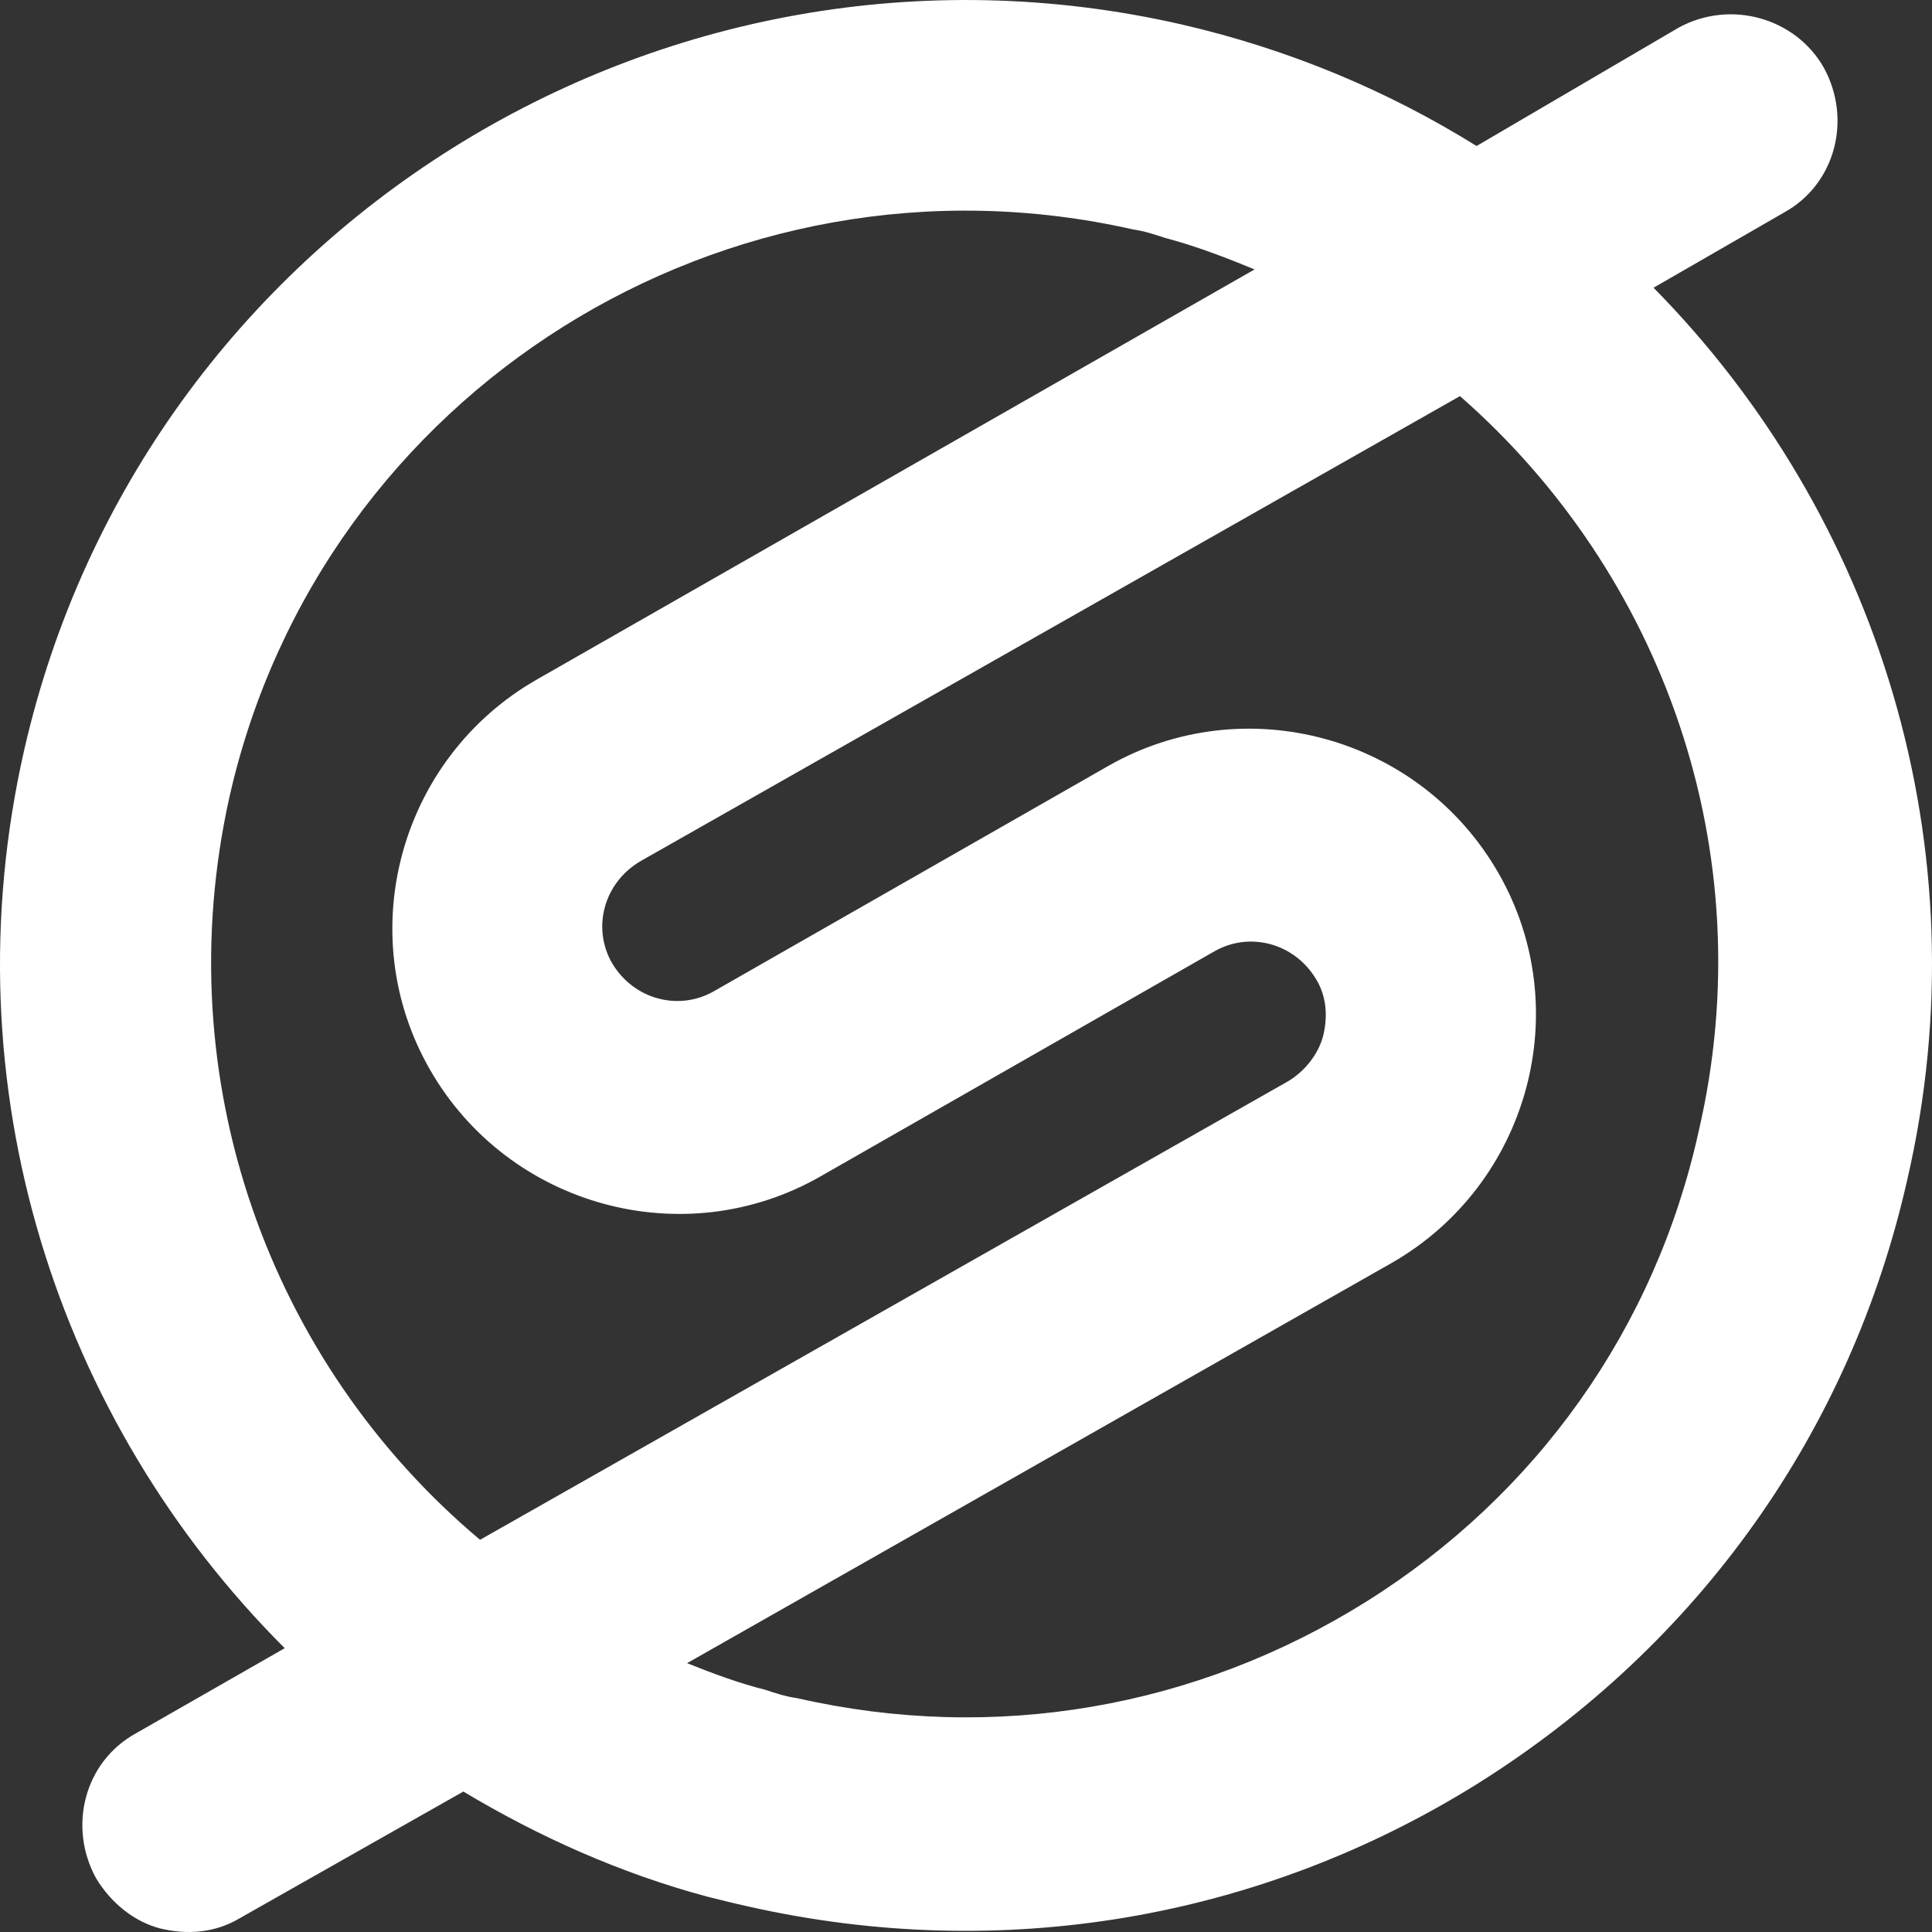 <svg width="40" height="40" viewBox="0 0 40 40" fill="none" xmlns="http://www.w3.org/2000/svg">
<rect x="0" y="0" width="40" height="40" fill="#333333" stroke="none"/>
<path fill-rule="evenodd" clip-rule="evenodd" d="M39.488 24.424C41.078 17.555 38.866 10.652 34.235 5.957L36.93 4.404C38.002 3.817 38.347 2.471 37.76 1.401C37.172 0.366 35.825 -0.014 34.753 0.573L30.571 3.023C28.739 1.884 26.7 1.021 24.454 0.504C13.705 -1.947 2.957 4.784 0.503 15.519C-1.087 22.491 1.194 29.43 5.895 34.124L2.819 35.884C1.747 36.471 1.402 37.817 1.989 38.887C2.3 39.405 2.784 39.785 3.303 39.923C3.856 40.061 4.443 40.026 4.961 39.716L9.593 37.092C11.148 38.024 12.841 38.784 14.639 39.267C14.915 39.336 15.191 39.405 15.503 39.474C20.721 40.648 26.078 39.75 30.606 36.92C35.168 34.055 38.313 29.637 39.488 24.424ZM4.754 16.485C6.655 8.098 15.054 2.851 23.452 4.749C23.694 4.784 23.901 4.853 24.109 4.922C24.765 5.095 25.387 5.336 25.975 5.578L11.114 14.069C8.28 15.691 7.277 19.316 8.902 22.146C10.526 24.977 14.155 25.978 16.989 24.355L25.145 19.695C25.871 19.281 26.804 19.523 27.254 20.282C27.461 20.627 27.496 21.042 27.392 21.456C27.288 21.836 27.012 22.181 26.666 22.388L9.939 31.88C5.584 28.221 3.441 22.353 4.754 16.485ZM16.506 35.159C20.584 36.091 24.766 35.366 28.292 33.157C31.817 30.948 34.271 27.496 35.169 23.423C36.517 17.624 34.409 11.86 30.227 8.201L13.258 17.831C12.497 18.28 12.255 19.212 12.67 19.937C13.119 20.696 14.052 20.938 14.778 20.524L22.935 15.864C25.769 14.242 29.398 15.242 31.022 18.073C32.646 20.903 31.644 24.528 28.81 26.15L14.225 34.434C14.744 34.642 15.297 34.849 15.85 34.987C16.057 35.056 16.264 35.125 16.506 35.159Z" fill="white"/>
</svg>
